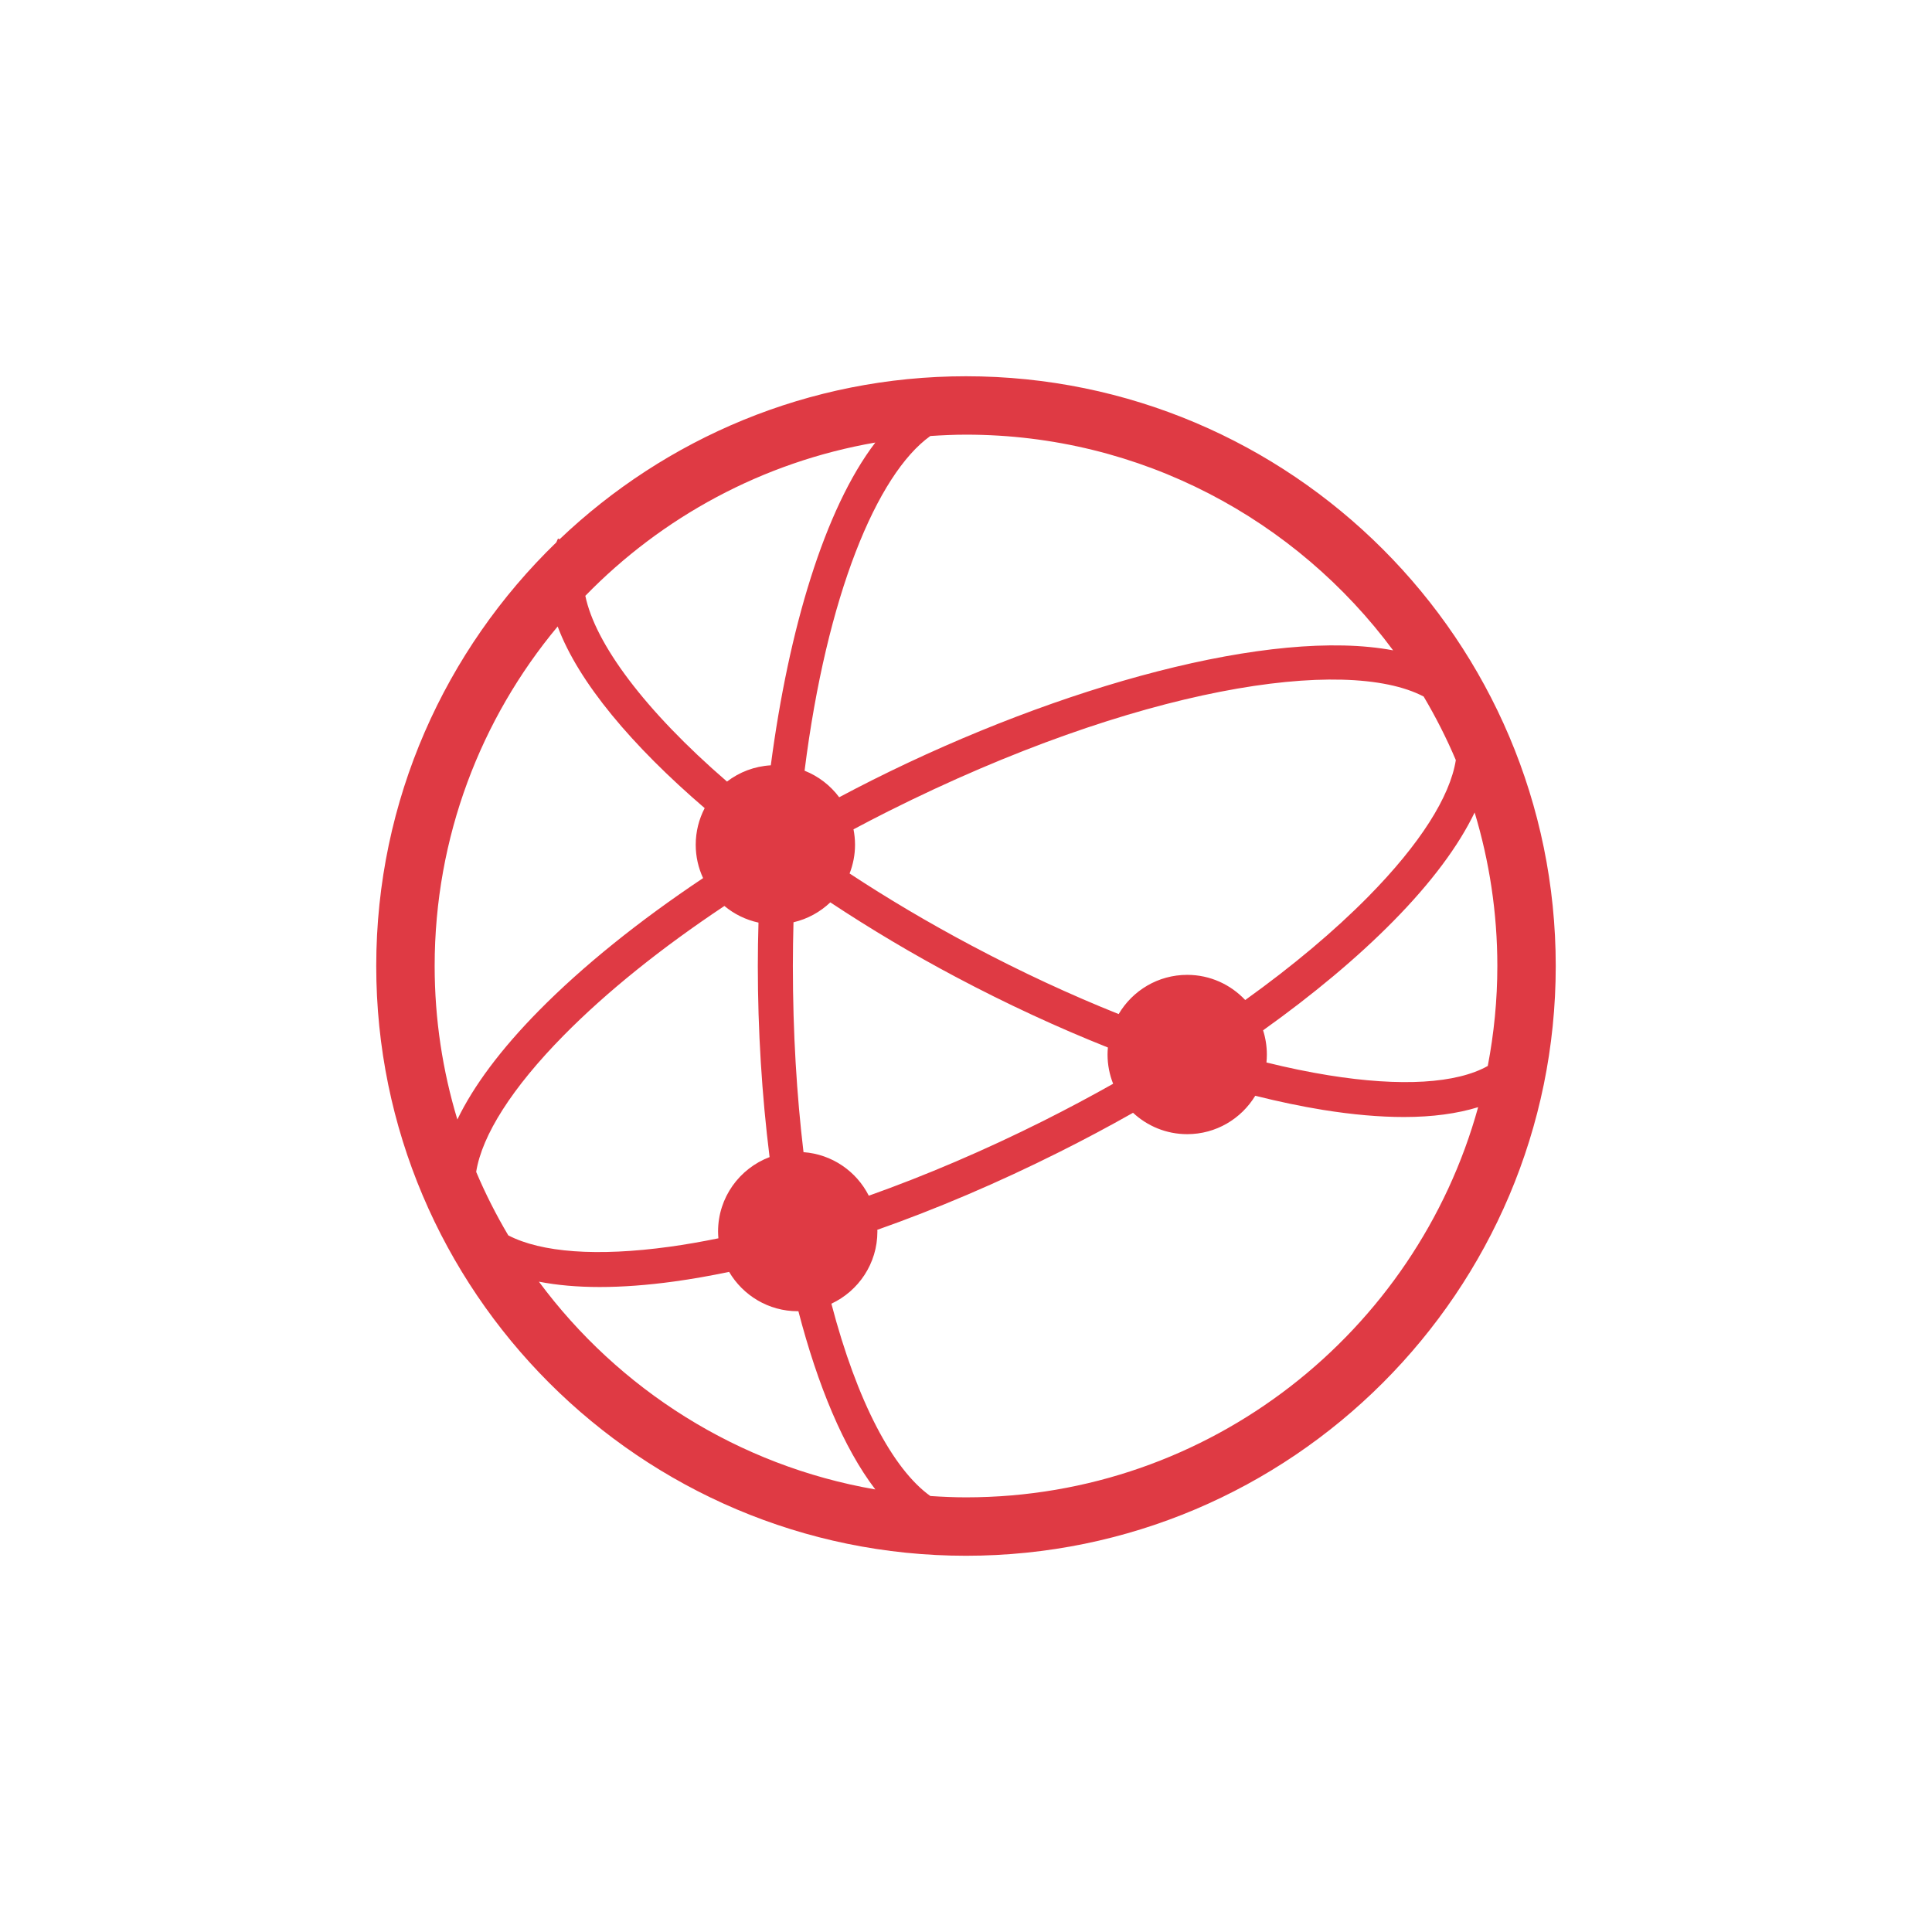 <svg xmlns="http://www.w3.org/2000/svg" xmlns:xlink="http://www.w3.org/1999/xlink" width="500" zoomAndPan="magnify" viewBox="0 0 375 375" height="500" preserveAspectRatio="xMidYMid meet" version="1.0"><path fill="#df3a44" d="M 92.426 227.461 C 93.551 220.359 99.387 211.141 109.422 200.965 C 117.758 192.508 128.395 183.973 140.605 175.848 C 142.484 177.414 144.742 178.539 147.223 179.078 C 147.141 181.887 147.094 184.691 147.094 187.5 C 147.094 200 147.879 212.582 149.375 224.59 C 143.535 226.801 139.375 232.43 139.375 239.039 C 139.375 239.484 139.406 239.922 139.441 240.355 C 136.207 241.016 133.035 241.57 129.977 241.992 C 115.875 243.934 105.027 243.102 98.656 239.781 C 96.316 235.832 94.227 231.723 92.426 227.461 Z M 108.242 121.598 C 112.273 132.438 122.727 144.793 136.777 156.859 C 135.668 158.992 135.039 161.406 135.039 163.969 C 135.039 166.281 135.555 168.469 136.469 170.441 C 124.016 178.758 113.141 187.5 104.574 196.188 C 97.191 203.684 91.902 210.793 88.773 217.293 C 85.918 207.855 84.367 197.855 84.367 187.5 C 84.367 162.457 93.344 139.48 108.242 121.598 Z M 149.613 148.547 C 146.422 148.73 143.492 149.875 141.109 151.703 C 125.125 137.898 115.523 124.898 113.613 115.648 C 128.477 100.375 148.016 89.684 169.898 85.898 C 160.051 98.793 153.086 122.137 149.613 148.547 Z M 282.574 147.535 C 281.449 154.641 275.613 163.859 265.578 174.035 C 258.945 180.758 250.867 187.531 241.695 194.105 C 238.875 191.102 234.879 189.219 230.434 189.219 C 224.762 189.219 219.82 192.277 217.129 196.832 C 207.793 193.098 198.219 188.66 188.68 183.594 C 180.098 179.043 172.164 174.32 164.906 169.543 C 165.578 167.809 165.961 165.934 165.961 163.969 C 165.961 162.941 165.855 161.945 165.664 160.973 C 167.902 159.781 170.152 158.609 172.445 157.457 C 220.777 133.238 261.199 127.27 276.332 135.199 C 278.672 139.156 280.77 143.266 282.574 147.535 Z M 245.164 199.984 C 254.859 193.062 263.418 185.918 270.426 178.812 C 277.809 171.324 283.102 164.203 286.227 157.699 C 289.078 167.141 290.633 177.145 290.633 187.5 C 290.633 194.133 289.977 200.613 288.777 206.902 C 282.73 210.305 271.965 210.984 257.875 208.711 C 254.004 208.086 249.973 207.254 245.82 206.227 C 245.867 205.719 245.895 205.203 245.895 204.68 C 245.895 203.043 245.637 201.465 245.164 199.984 Z M 155.961 223.633 C 154.648 212.594 153.895 200.492 153.895 187.5 C 153.895 184.621 153.945 181.805 154.016 179.012 C 156.75 178.379 159.199 177.016 161.164 175.148 C 168.926 180.285 177.117 185.168 185.488 189.605 C 195.387 194.859 205.332 199.453 215.043 203.32 C 215 203.77 214.973 204.223 214.973 204.68 C 214.973 206.688 215.363 208.602 216.059 210.359 C 211.68 212.824 207.176 215.223 202.559 217.543 C 191.129 223.266 179.684 228.156 168.633 232.086 C 166.242 227.359 161.512 224.039 155.961 223.633 Z M 187.5 84.367 C 221.441 84.367 251.598 100.855 270.402 126.234 C 246.879 121.789 205.836 133.121 169.398 151.379 C 167.199 152.48 165.035 153.605 162.887 154.746 C 161.18 152.457 158.863 150.664 156.168 149.594 C 160.441 115.598 170.203 92.055 180.574 84.629 C 182.867 84.477 185.172 84.367 187.5 84.367 Z M 104.602 248.773 C 108.109 249.453 112.035 249.809 116.391 249.809 C 120.816 249.809 125.668 249.453 130.906 248.73 C 134.332 248.258 137.883 247.629 141.52 246.871 C 144.211 251.434 149.16 254.508 154.84 254.508 C 154.879 254.508 154.922 254.504 154.965 254.496 C 158.719 268.914 163.742 281.047 169.898 289.098 C 143.258 284.496 120.078 269.66 104.602 248.773 Z M 180.574 290.375 C 173.32 285.18 166.359 272.094 161.371 253.047 C 166.641 250.582 170.301 245.246 170.301 239.039 C 170.301 238.93 170.285 238.824 170.285 238.707 C 181.805 234.645 193.723 229.57 205.602 223.617 C 210.496 221.168 215.277 218.621 219.922 215.992 C 222.684 218.559 226.367 220.141 230.434 220.141 C 236.035 220.141 240.93 217.152 243.641 212.688 C 248.176 213.82 252.578 214.75 256.789 215.43 C 262.52 216.352 267.777 216.812 272.508 216.812 C 278.074 216.812 282.863 216.145 286.906 214.902 C 274.871 258.508 234.879 290.633 187.5 290.633 C 185.172 290.633 182.867 290.527 180.574 290.375 Z M 187.5 73.031 C 156.934 73.031 129.152 85.094 108.605 104.68 L 108.312 104.531 C 108.188 104.77 108.102 105.023 107.984 105.27 C 86.457 126.094 73.027 155.25 73.027 187.504 C 73.027 250.625 124.375 301.973 187.496 301.973 C 250.621 301.973 301.969 250.625 301.969 187.504 C 301.969 124.379 250.621 73.031 187.496 73.031 " fill-opacity="1" fill-rule="nonzero"/></svg>